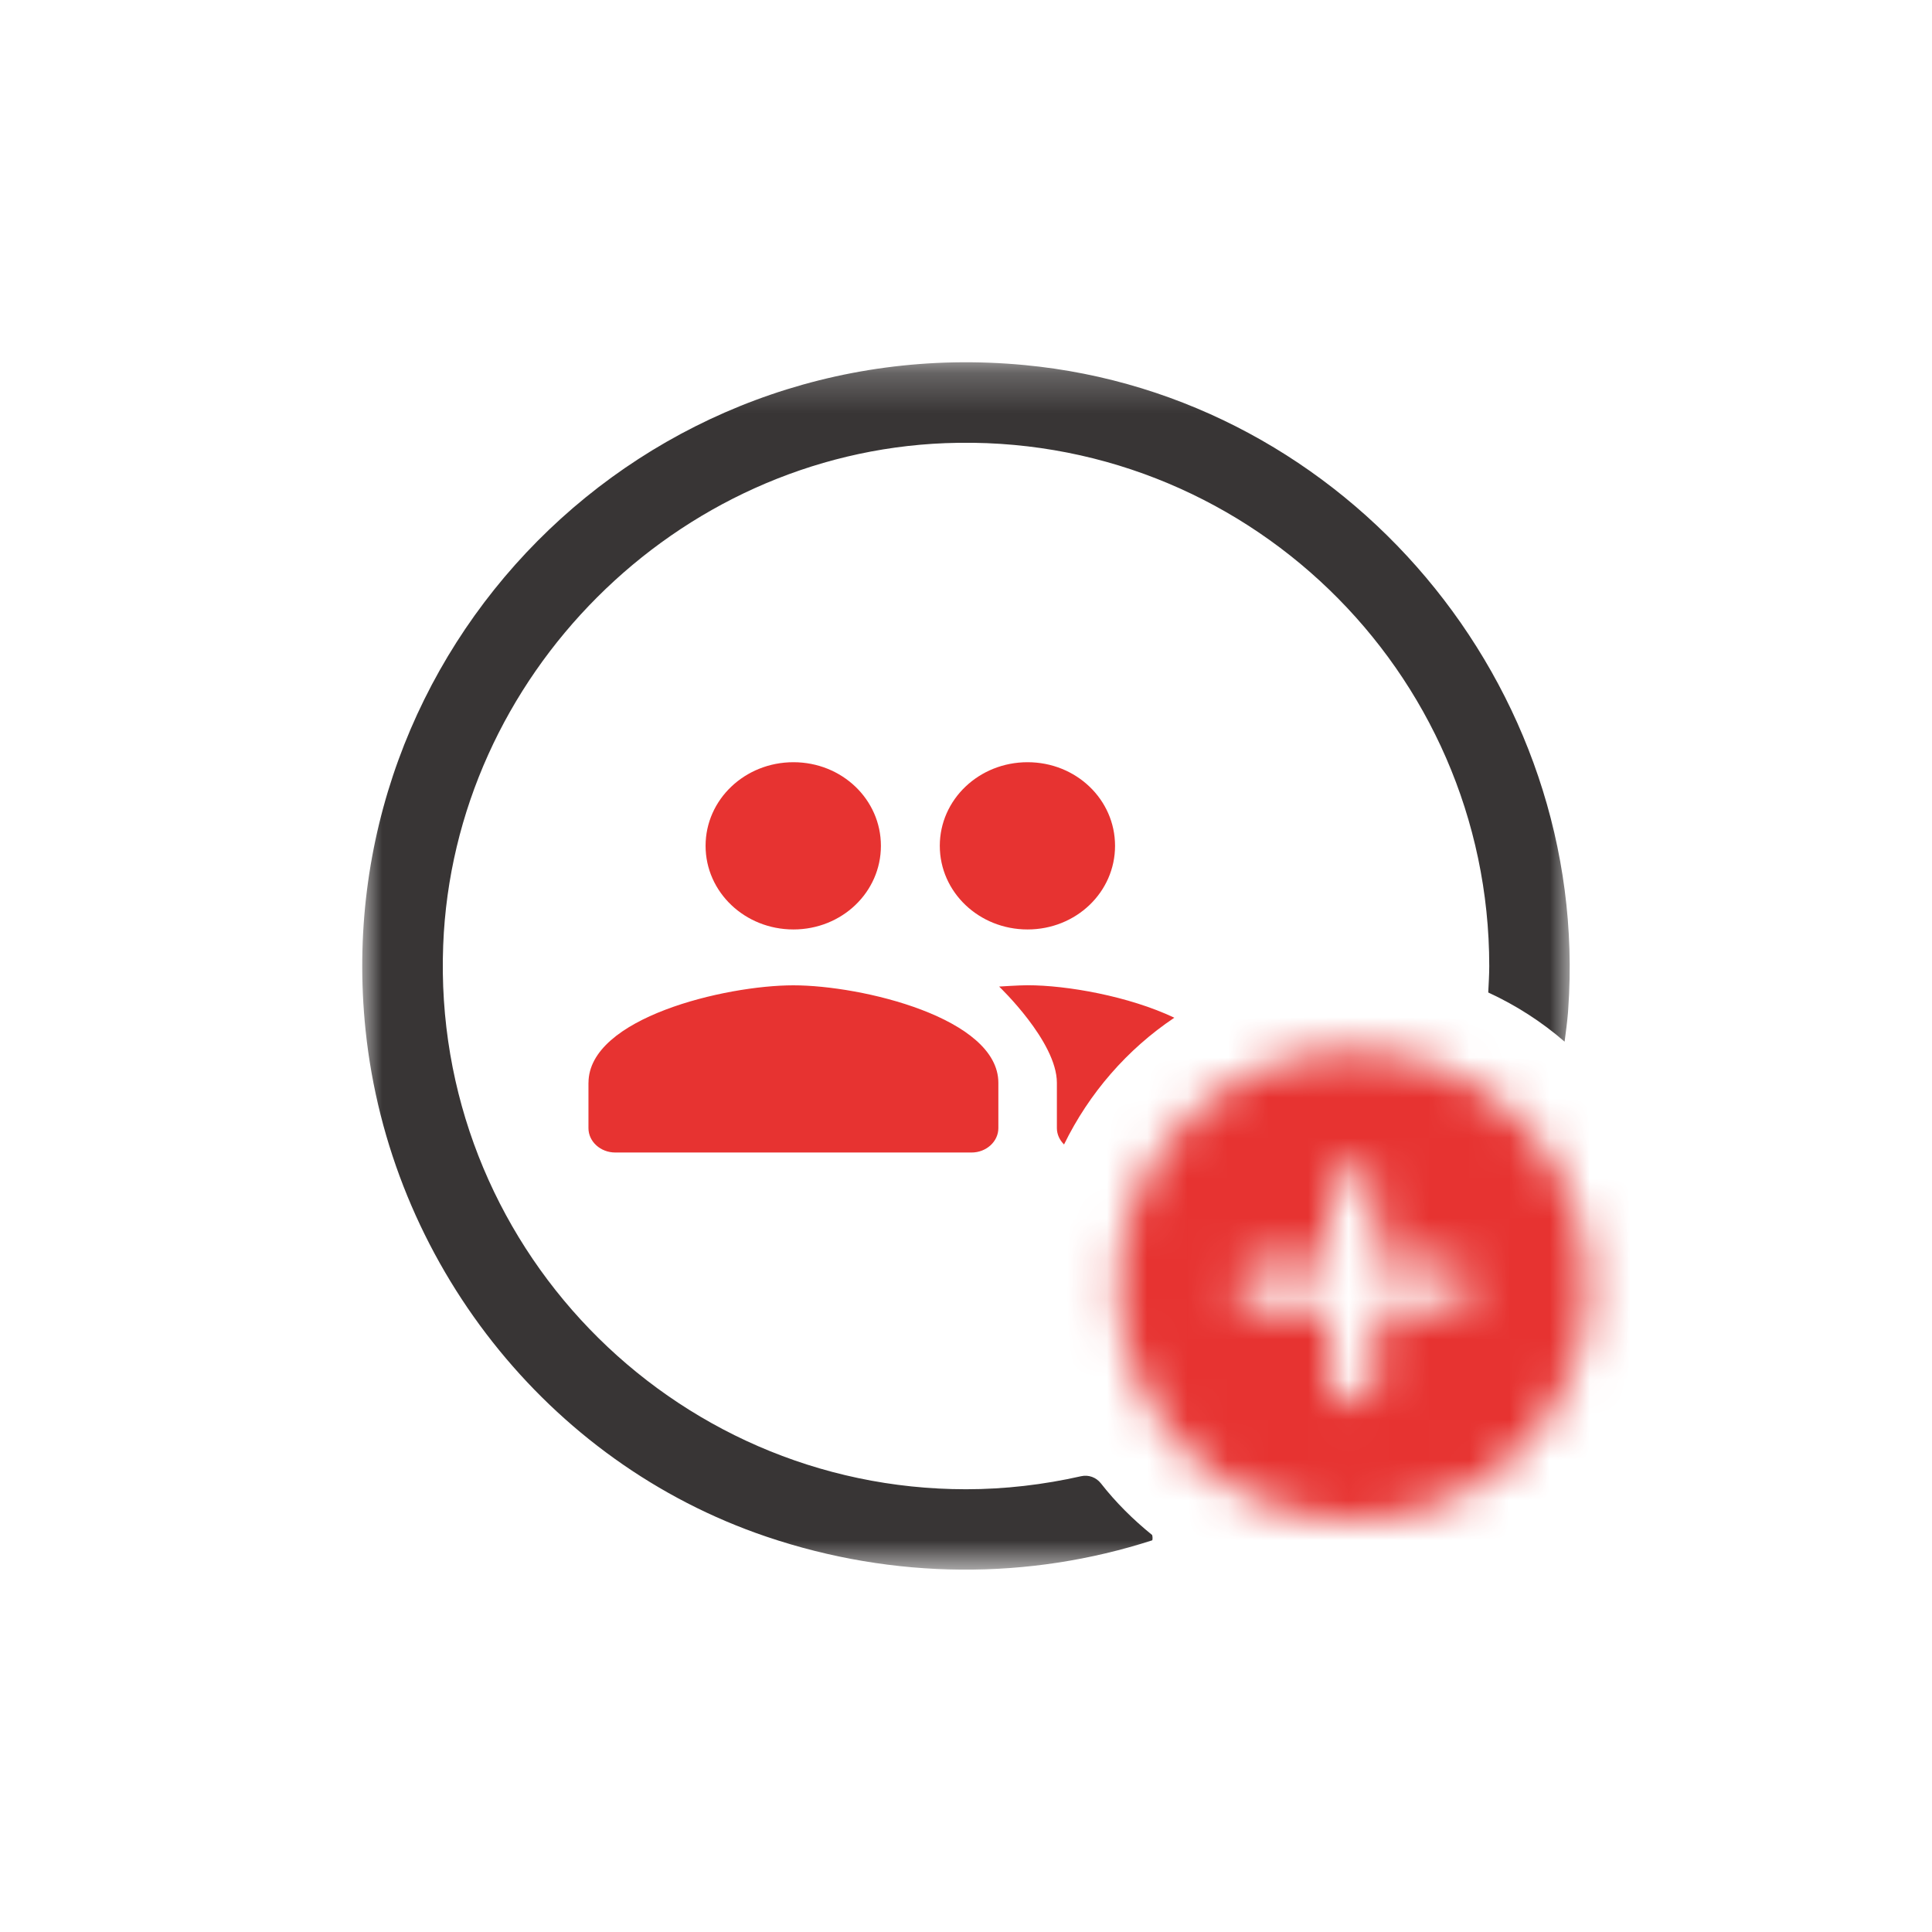 <svg xmlns="http://www.w3.org/2000/svg" xmlns:xlink="http://www.w3.org/1999/xlink" width="48" height="48" viewBox="0 0 48 48">
    <defs>
        <path id="zpuxxkyjtb" d="M.788 6.167C.788 9.389 3.399 12 6.62 12c3.222 0 5.834-2.611 5.834-5.833S9.842.334 6.62.334C3.399.334.788 2.945.788 6.167zm2.916 0c0-.323.261-.584.583-.584h1.75V3.834c0-.322.261-.584.583-.584.323 0 .584.262.584.584v1.749h1.75c.322 0 .583.261.583.584 0 .322-.261.583-.583.583h-1.75v1.749c0 .324-.261.585-.584.585-.322 0-.583-.261-.583-.585V6.75h-1.75c-.322 0-.583-.261-.583-.583z"/>
        <path id="z3eoc91bqd" d="M0 0.23L29.999 0.23 29.999 30.228 0 30.228z"/>
        <filter id="gwc0hkqkya">
            <feColorMatrix in="SourceGraphic" values="0 0 0 0 0.906 0 0 0 0 0.2 0 0 0 0 0.192 0 0 0 1 0"/>
        </filter>
    </defs>
    <g fill="none" fill-rule="evenodd">
        <g>
            <g>
                <g>
                    <g>
                        <g filter="url(#gwc0hkqkya)" transform="translate(-8 -587) translate(0 582) translate(8 5)">
                            <g>
                                <g fill="#E73331">
                                    <path d="M.62 8.132v1.126c0 .335.3.606.668.606h8.849c.367 0 .667-.272.667-.607V8.133c0-1.613-3.398-2.423-5.092-2.423-1.696 0-5.091.81-5.091 2.423M3.53 2.244c0 1.15.975 2.078 2.182 2.078 1.208 0 2.174-.928 2.174-2.078S6.92.167 5.712.167c-1.207 0-2.182.928-2.182 2.077M9.349 2.244c0 1.15.973 2.078 2.18 2.078 1.208 0 2.174-.928 2.174-2.078S12.737.167 11.529.167c-1.207 0-2.18.928-2.18 2.077M15.176 6.515c-1.13-.536-2.67-.807-3.648-.807-.21 0-.705.033-.705.033s1.435 1.365 1.435 2.39v1.126c0 .158.07.3.178.407.623-1.276 1.57-2.365 2.74-3.149" transform="translate(9 8) translate(5 10.77)"/>
                                </g>
                                <g transform="translate(9 8) translate(18 17.77)">
                                    <mask id="x8awjvxmdc" fill="#fff">
                                        <use xlink:href="#zpuxxkyjtb"/>
                                    </mask>
                                    <path fill="#E73331" d="M-4.213 17L17.454 17 17.454 -4.666 -4.213 -4.666z" mask="url(#x8awjvxmdc)"/>
                                </g>
                                <g transform="translate(9 8) translate(0 .77)">
                                    <mask id="3y2uaduzme" fill="#fff">
                                        <use xlink:href="#z3eoc91bqd"/>
                                    </mask>
                                    <path fill="#383535" d="M16.455.3C6.998-.598-.898 7.347.082 16.82c.594 5.733 4.5 10.74 9.96 12.588 3.171 1.074 6.527 1.08 9.587.09.01-.05.006-.094-.005-.132-.47-.38-.9-.806-1.273-1.283-.118-.149-.304-.218-.49-.177-.935.211-1.894.324-2.86.324-7.34 0-13.278-6.114-12.99-13.516C2.268 8.03 7.801 2.498 14.486 2.24 21.89 1.953 28 7.892 28 15.23c0 .221-.015.44-.025.658.691.318 1.33.73 1.897 1.222.03-.237.064-.47.083-.71l.007-.096C30.532 8.276 24.468 1.058 16.455.3" mask="url(#3y2uaduzme)"/>
                                </g>
                            </g>
                        </g>
                    </g>
                </g>
            </g>
        </g>
    </g>
</svg>
